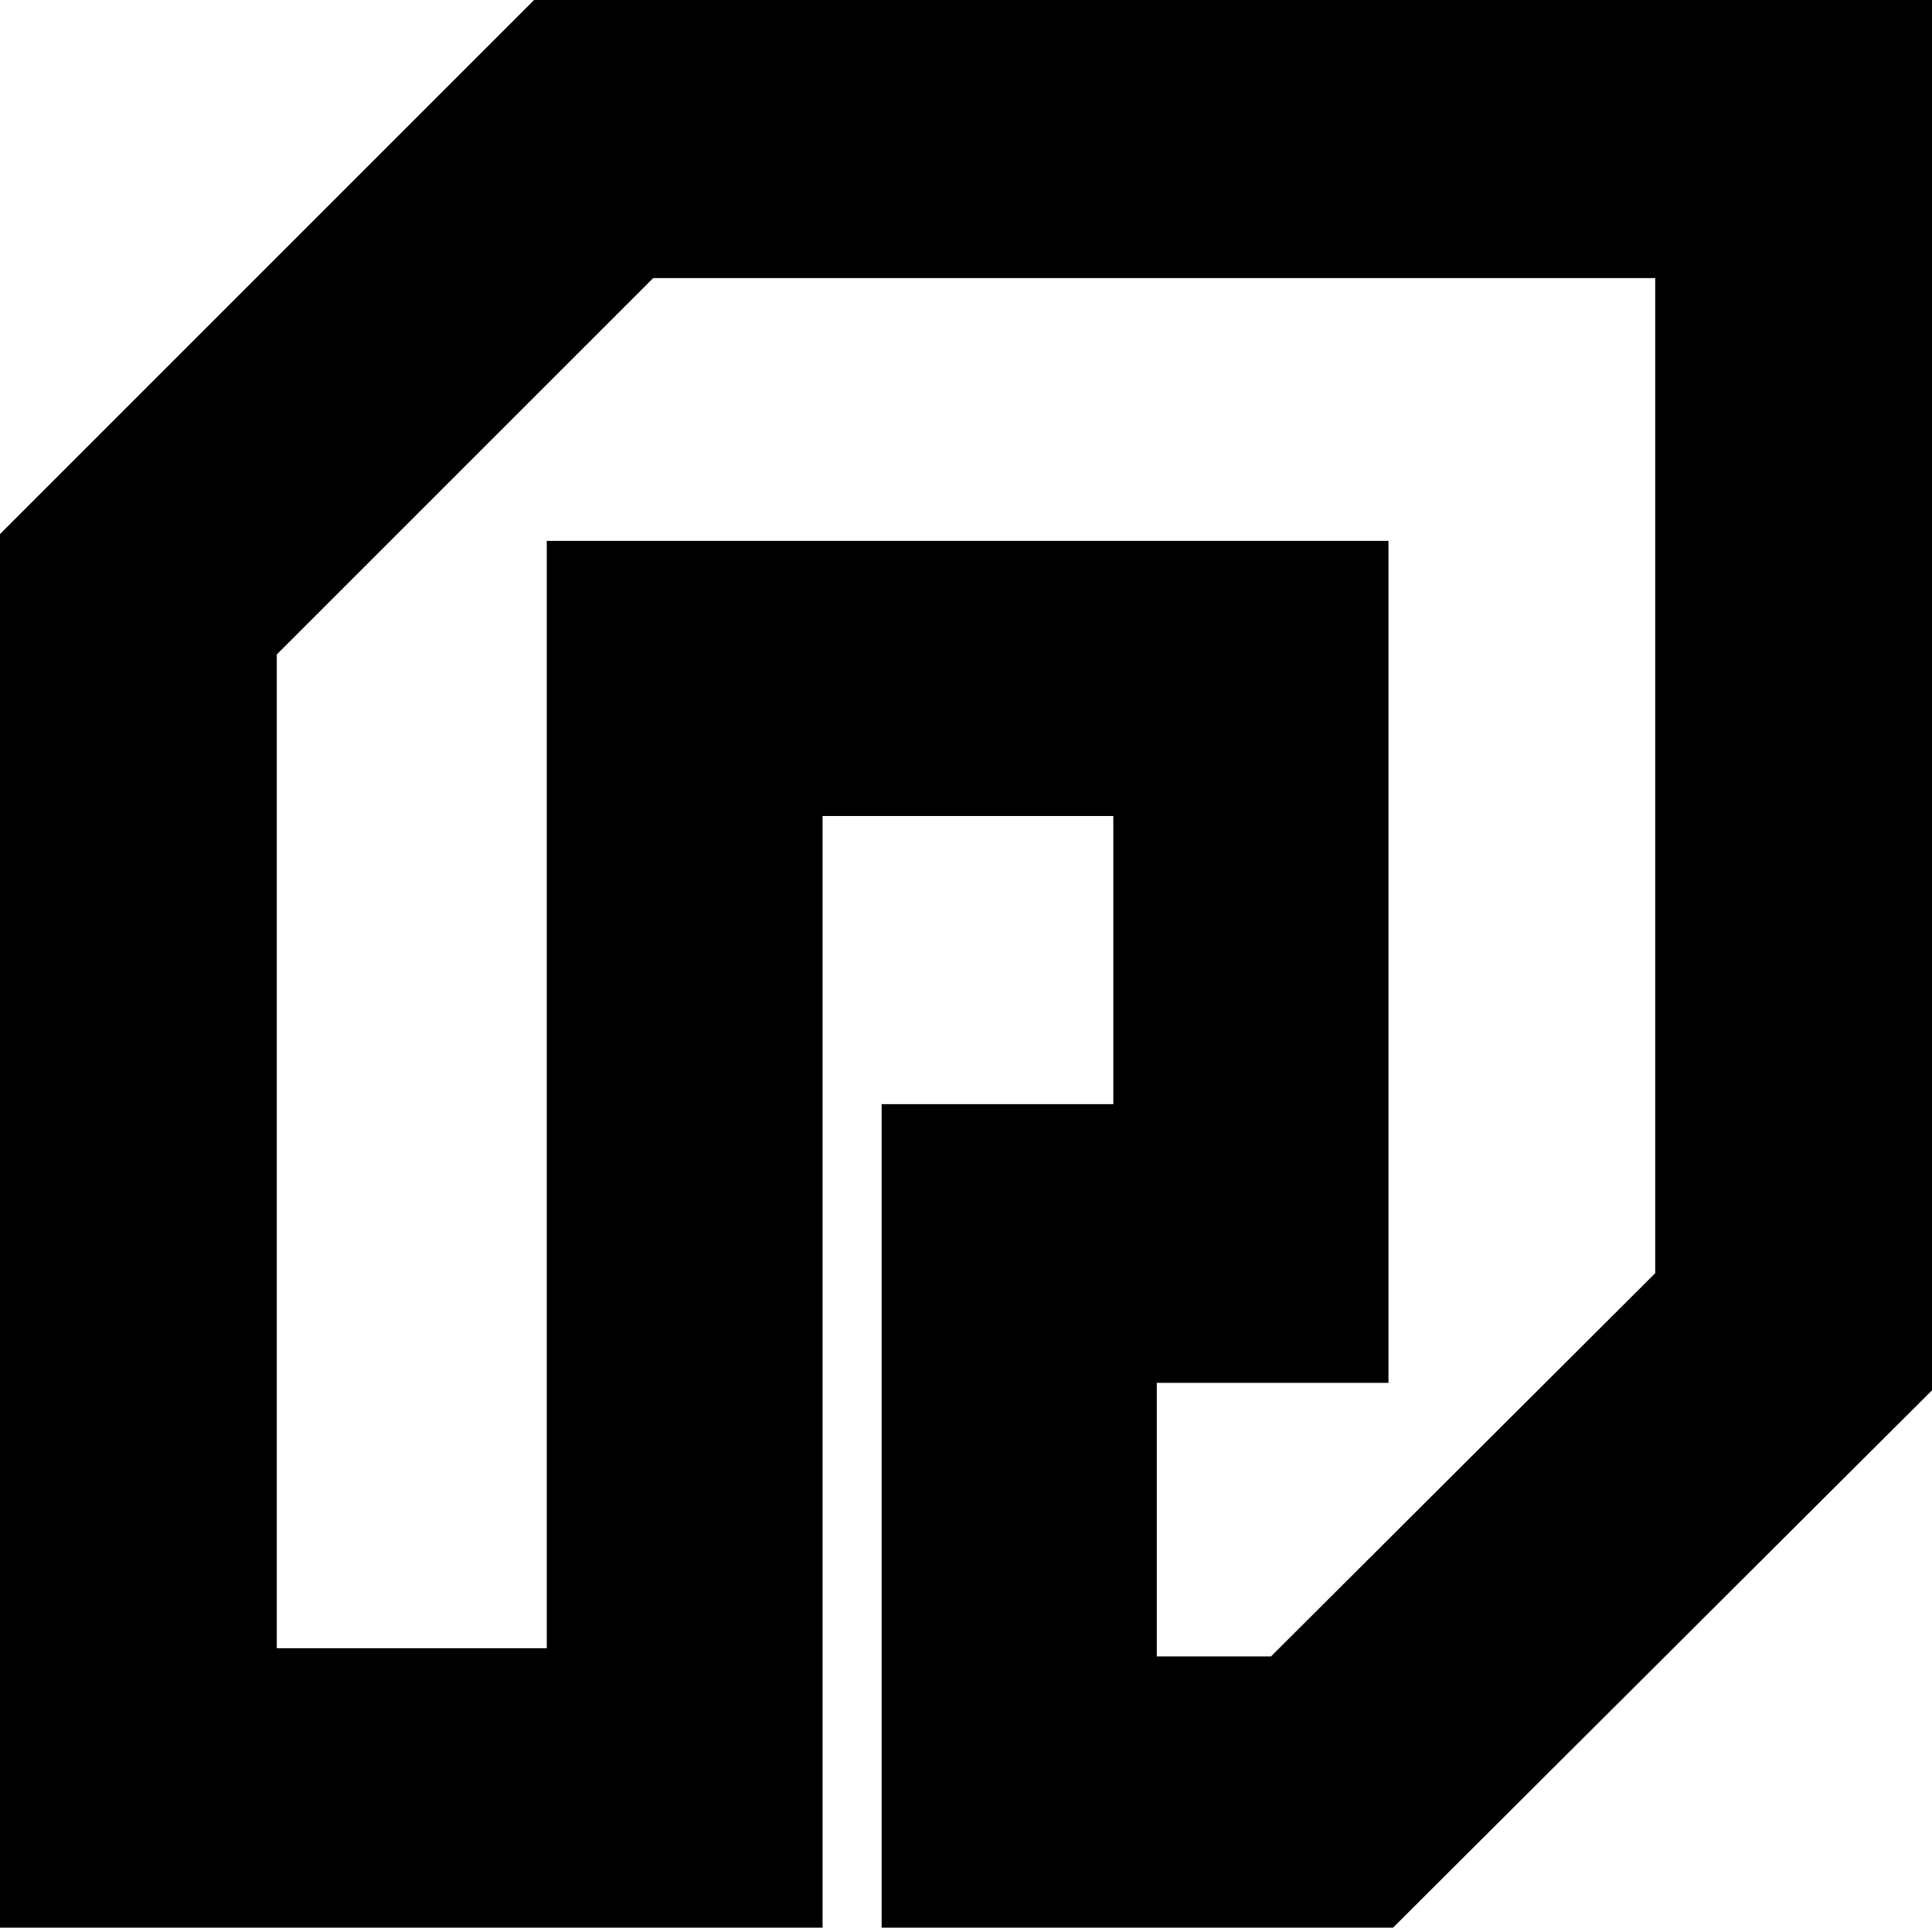 <svg xmlns="http://www.w3.org/2000/svg" width="595.4" viewBox="0 0 595.4 594.1" height="594.1" xml:space="preserve"><path d="M164.6 0 0 164.6v429.5h253.5V251.5h89.6v88.8h-71.4v253.8h157.6l166.3-165.8V0h-431zm345.5 392.4L391.7 510.5h-35.2v-84.3h71.4V166.7H168.5V508H85.3V201.7l116-116h308.8v306.7z"></path></svg>